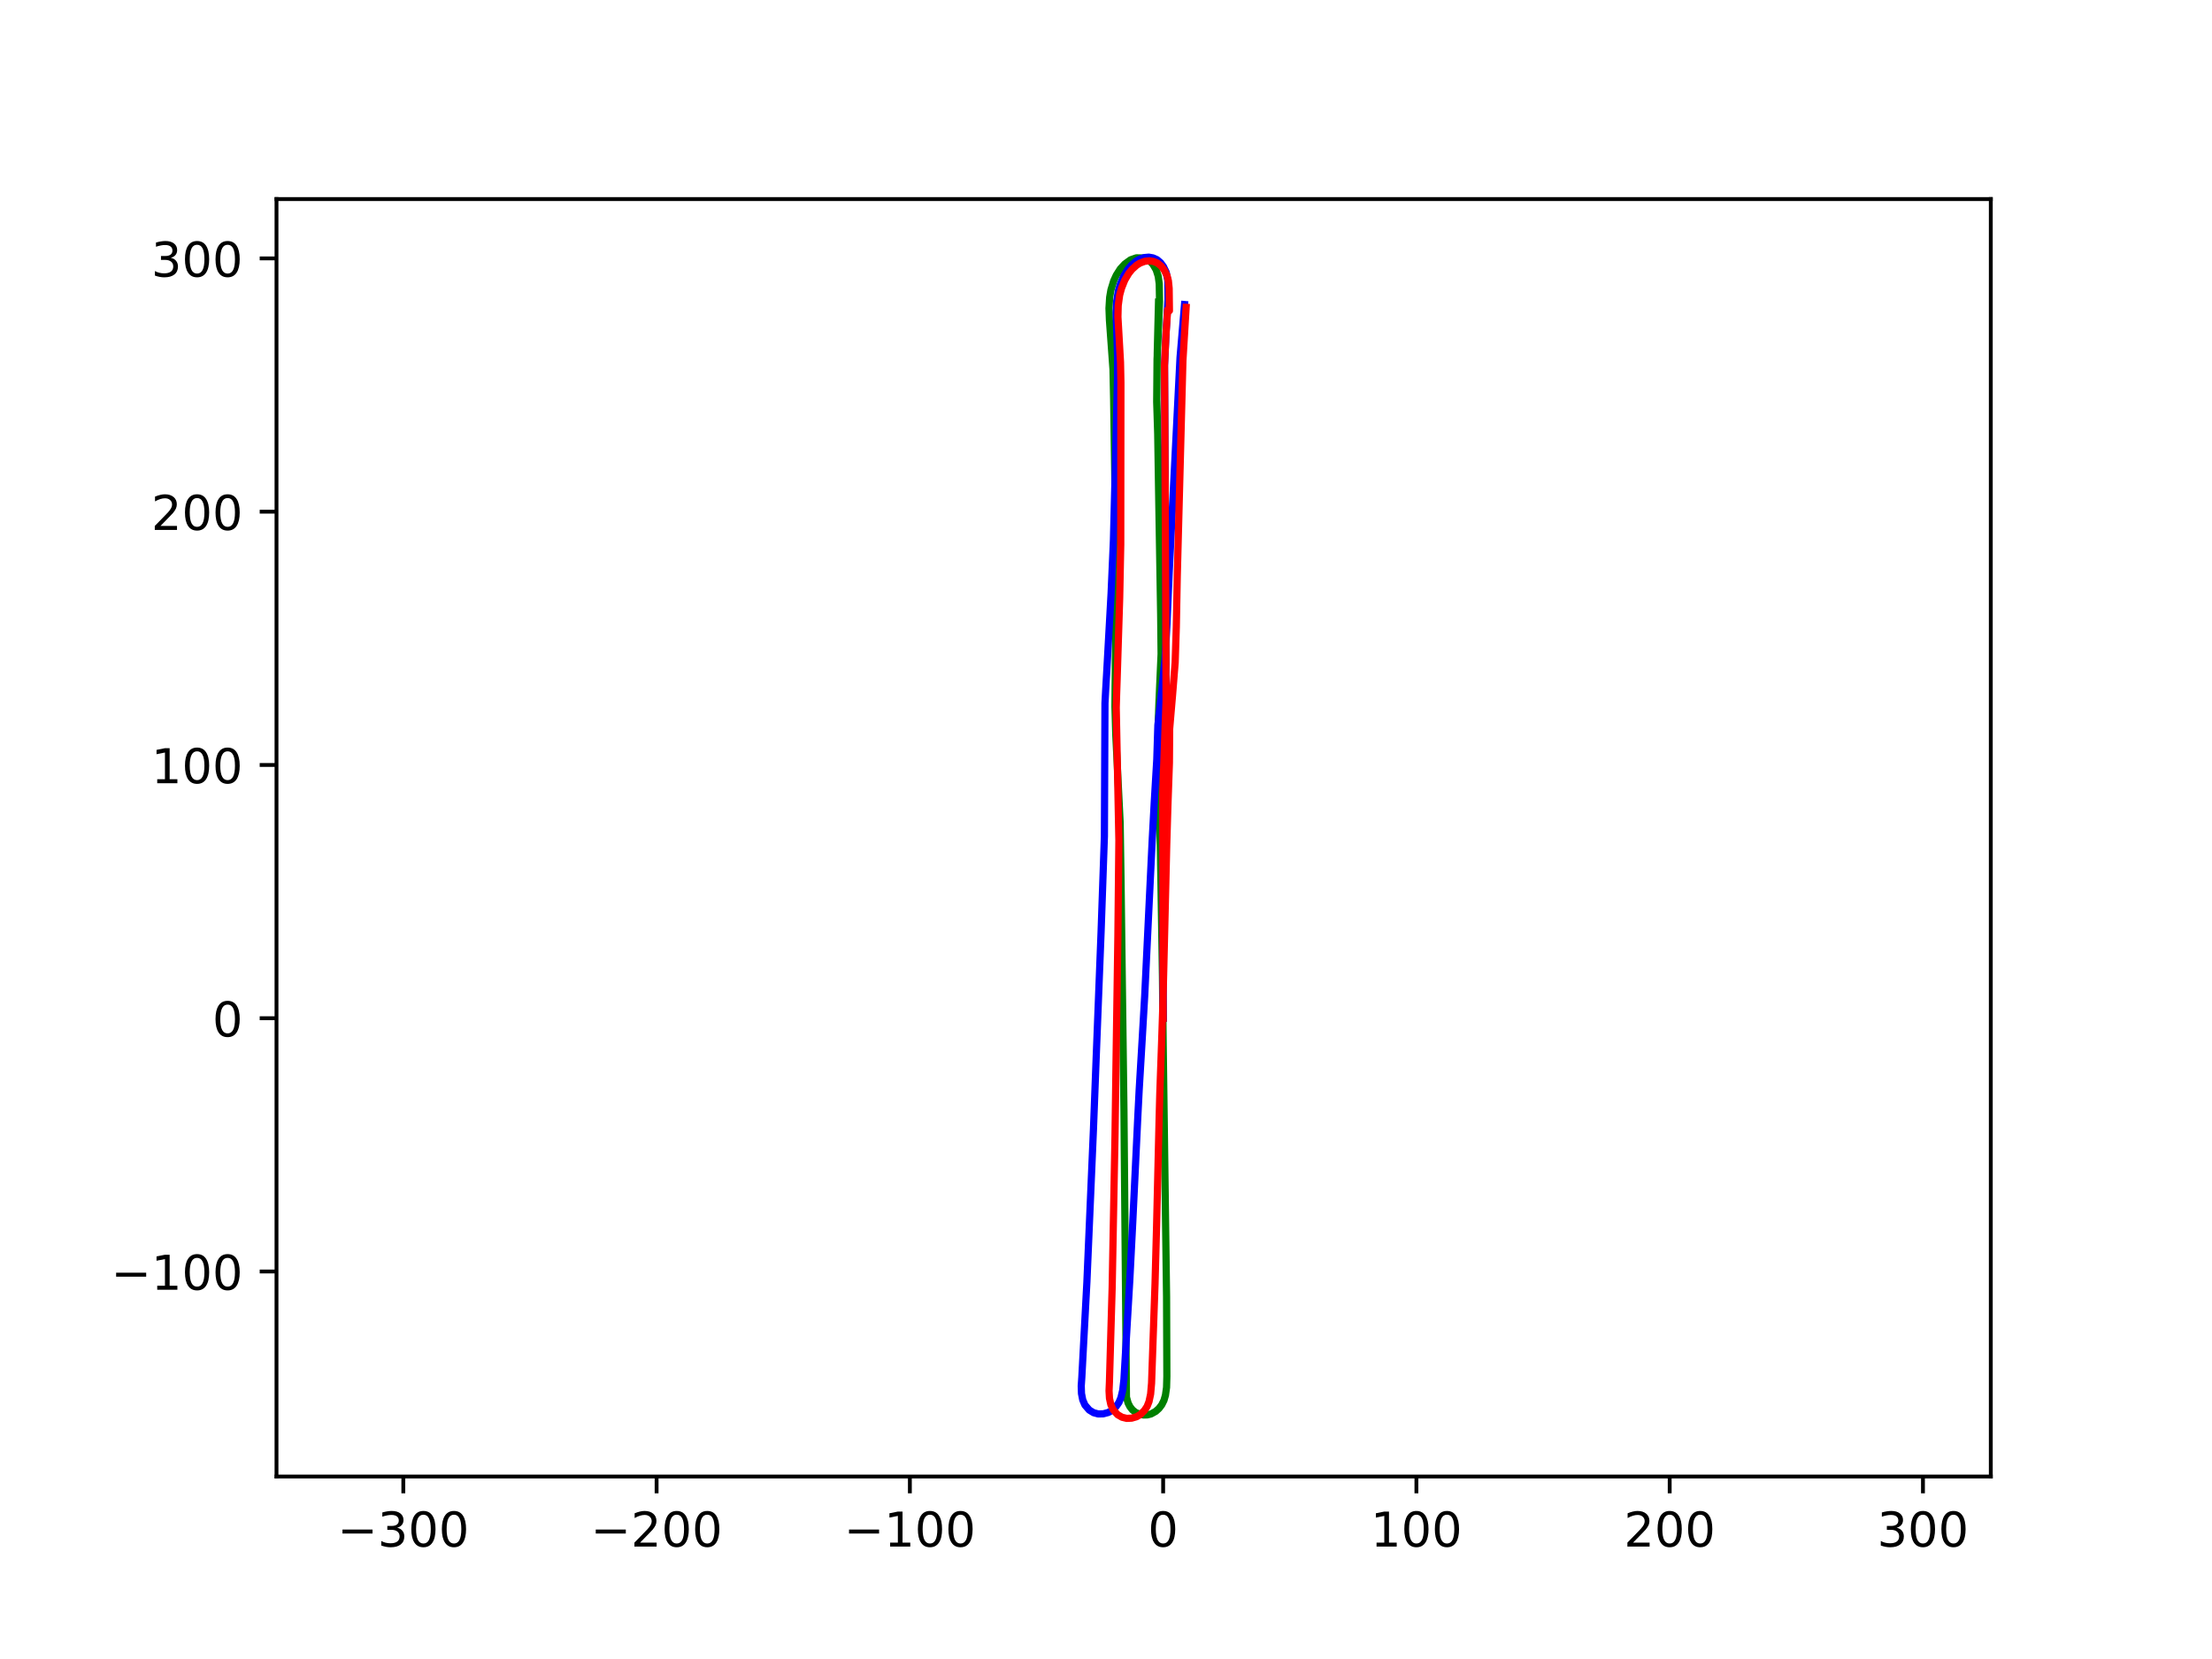 <?xml version="1.0" encoding="utf-8" standalone="no"?>
<!DOCTYPE svg PUBLIC "-//W3C//DTD SVG 1.1//EN"
  "http://www.w3.org/Graphics/SVG/1.1/DTD/svg11.dtd">
<!-- Created with matplotlib (https://matplotlib.org/) -->
<svg height="345.6pt" version="1.1" viewBox="0 0 460.8 345.6" width="460.8pt" xmlns="http://www.w3.org/2000/svg" xmlns:xlink="http://www.w3.org/1999/xlink">
 <defs>
  <style type="text/css">
*{stroke-linecap:butt;stroke-linejoin:round;}
  </style>
 </defs>
 <g id="figure_1">
  <g id="patch_1">
   <path d="M 0 345.6 
L 460.8 345.6 
L 460.8 0 
L 0 0 
z
" style="fill:#ffffff;"/>
  </g>
  <g id="axes_1">
   <g id="patch_2">
    <path d="M 57.6 307.584 
L 414.72 307.584 
L 414.72 41.472 
L 57.6 41.472 
z
" style="fill:#ffffff;"/>
   </g>
   <g id="matplotlib.axis_1">
    <g id="xtick_1">
     <g id="line2d_1">
      <defs>
       <path d="M 0 0 
L 0 3.5 
" id="m28c7d8faee" style="stroke:#000000;stroke-width:0.8;"/>
      </defs>
      <g>
       <use style="stroke:#000000;stroke-width:0.8;" x="84.02" xlink:href="#m28c7d8faee" y="307.584"/>
      </g>
     </g>
     <g id="text_1">
      <!-- −300 -->
      <defs>
       <path d="M 10.594 35.5 
L 73.188 35.5 
L 73.188 27.203 
L 10.594 27.203 
z
" id="DejaVuSans-8722"/>
       <path d="M 40.578 39.312 
Q 47.656 37.797 51.625 33 
Q 55.609 28.219 55.609 21.188 
Q 55.609 10.406 48.188 4.484 
Q 40.766 -1.422 27.094 -1.422 
Q 22.516 -1.422 17.656 -0.516 
Q 12.797 0.391 7.625 2.203 
L 7.625 11.719 
Q 11.719 9.328 16.594 8.109 
Q 21.484 6.891 26.812 6.891 
Q 36.078 6.891 40.938 10.547 
Q 45.797 14.203 45.797 21.188 
Q 45.797 27.641 41.281 31.266 
Q 36.766 34.906 28.719 34.906 
L 20.219 34.906 
L 20.219 43.016 
L 29.109 43.016 
Q 36.375 43.016 40.234 45.922 
Q 44.094 48.828 44.094 54.297 
Q 44.094 59.906 40.109 62.906 
Q 36.141 65.922 28.719 65.922 
Q 24.656 65.922 20.016 65.031 
Q 15.375 64.156 9.812 62.312 
L 9.812 71.094 
Q 15.438 72.656 20.344 73.438 
Q 25.25 74.219 29.594 74.219 
Q 40.828 74.219 47.359 69.109 
Q 53.906 64.016 53.906 55.328 
Q 53.906 49.266 50.438 45.094 
Q 46.969 40.922 40.578 39.312 
z
" id="DejaVuSans-51"/>
       <path d="M 31.781 66.406 
Q 24.172 66.406 20.328 58.906 
Q 16.5 51.422 16.5 36.375 
Q 16.5 21.391 20.328 13.891 
Q 24.172 6.391 31.781 6.391 
Q 39.453 6.391 43.281 13.891 
Q 47.125 21.391 47.125 36.375 
Q 47.125 51.422 43.281 58.906 
Q 39.453 66.406 31.781 66.406 
z
M 31.781 74.219 
Q 44.047 74.219 50.516 64.516 
Q 56.984 54.828 56.984 36.375 
Q 56.984 17.969 50.516 8.266 
Q 44.047 -1.422 31.781 -1.422 
Q 19.531 -1.422 13.062 8.266 
Q 6.594 17.969 6.594 36.375 
Q 6.594 54.828 13.062 64.516 
Q 19.531 74.219 31.781 74.219 
z
" id="DejaVuSans-48"/>
      </defs>
      <g transform="translate(70.286 322.182)scale(0.1 -0.1)">
       <use xlink:href="#DejaVuSans-8722"/>
       <use x="83.789" xlink:href="#DejaVuSans-51"/>
       <use x="147.412" xlink:href="#DejaVuSans-48"/>
       <use x="211.035" xlink:href="#DejaVuSans-48"/>
      </g>
     </g>
    </g>
    <g id="xtick_2">
     <g id="line2d_2">
      <g>
       <use style="stroke:#000000;stroke-width:0.8;" x="136.781" xlink:href="#m28c7d8faee" y="307.584"/>
      </g>
     </g>
     <g id="text_2">
      <!-- −200 -->
      <defs>
       <path d="M 19.188 8.297 
L 53.609 8.297 
L 53.609 0 
L 7.328 0 
L 7.328 8.297 
Q 12.938 14.109 22.625 23.891 
Q 32.328 33.688 34.812 36.531 
Q 39.547 41.844 41.422 45.531 
Q 43.312 49.219 43.312 52.781 
Q 43.312 58.594 39.234 62.25 
Q 35.156 65.922 28.609 65.922 
Q 23.969 65.922 18.812 64.312 
Q 13.672 62.703 7.812 59.422 
L 7.812 69.391 
Q 13.766 71.781 18.938 73 
Q 24.125 74.219 28.422 74.219 
Q 39.75 74.219 46.484 68.547 
Q 53.219 62.891 53.219 53.422 
Q 53.219 48.922 51.531 44.891 
Q 49.859 40.875 45.406 35.406 
Q 44.188 33.984 37.641 27.219 
Q 31.109 20.453 19.188 8.297 
z
" id="DejaVuSans-50"/>
      </defs>
      <g transform="translate(123.048 322.182)scale(0.1 -0.1)">
       <use xlink:href="#DejaVuSans-8722"/>
       <use x="83.789" xlink:href="#DejaVuSans-50"/>
       <use x="147.412" xlink:href="#DejaVuSans-48"/>
       <use x="211.035" xlink:href="#DejaVuSans-48"/>
      </g>
     </g>
    </g>
    <g id="xtick_3">
     <g id="line2d_3">
      <g>
       <use style="stroke:#000000;stroke-width:0.8;" x="189.543" xlink:href="#m28c7d8faee" y="307.584"/>
      </g>
     </g>
     <g id="text_3">
      <!-- −100 -->
      <defs>
       <path d="M 12.406 8.297 
L 28.516 8.297 
L 28.516 63.922 
L 10.984 60.406 
L 10.984 69.391 
L 28.422 72.906 
L 38.281 72.906 
L 38.281 8.297 
L 54.391 8.297 
L 54.391 0 
L 12.406 0 
z
" id="DejaVuSans-49"/>
      </defs>
      <g transform="translate(175.809 322.182)scale(0.1 -0.1)">
       <use xlink:href="#DejaVuSans-8722"/>
       <use x="83.789" xlink:href="#DejaVuSans-49"/>
       <use x="147.412" xlink:href="#DejaVuSans-48"/>
       <use x="211.035" xlink:href="#DejaVuSans-48"/>
      </g>
     </g>
    </g>
    <g id="xtick_4">
     <g id="line2d_4">
      <g>
       <use style="stroke:#000000;stroke-width:0.8;" x="242.304" xlink:href="#m28c7d8faee" y="307.584"/>
      </g>
     </g>
     <g id="text_4">
      <!-- 0 -->
      <g transform="translate(239.123 322.182)scale(0.1 -0.1)">
       <use xlink:href="#DejaVuSans-48"/>
      </g>
     </g>
    </g>
    <g id="xtick_5">
     <g id="line2d_5">
      <g>
       <use style="stroke:#000000;stroke-width:0.8;" x="295.065" xlink:href="#m28c7d8faee" y="307.584"/>
      </g>
     </g>
     <g id="text_5">
      <!-- 100 -->
      <g transform="translate(285.522 322.182)scale(0.1 -0.1)">
       <use xlink:href="#DejaVuSans-49"/>
       <use x="63.623" xlink:href="#DejaVuSans-48"/>
       <use x="127.246" xlink:href="#DejaVuSans-48"/>
      </g>
     </g>
    </g>
    <g id="xtick_6">
     <g id="line2d_6">
      <g>
       <use style="stroke:#000000;stroke-width:0.8;" x="347.827" xlink:href="#m28c7d8faee" y="307.584"/>
      </g>
     </g>
     <g id="text_6">
      <!-- 200 -->
      <g transform="translate(338.283 322.182)scale(0.1 -0.1)">
       <use xlink:href="#DejaVuSans-50"/>
       <use x="63.623" xlink:href="#DejaVuSans-48"/>
       <use x="127.246" xlink:href="#DejaVuSans-48"/>
      </g>
     </g>
    </g>
    <g id="xtick_7">
     <g id="line2d_7">
      <g>
       <use style="stroke:#000000;stroke-width:0.8;" x="400.588" xlink:href="#m28c7d8faee" y="307.584"/>
      </g>
     </g>
     <g id="text_7">
      <!-- 300 -->
      <g transform="translate(391.044 322.182)scale(0.1 -0.1)">
       <use xlink:href="#DejaVuSans-51"/>
       <use x="63.623" xlink:href="#DejaVuSans-48"/>
       <use x="127.246" xlink:href="#DejaVuSans-48"/>
      </g>
     </g>
    </g>
   </g>
   <g id="matplotlib.axis_2">
    <g id="ytick_1">
     <g id="line2d_8">
      <defs>
       <path d="M 0 0 
L -3.5 0 
" id="m9b29013edd" style="stroke:#000000;stroke-width:0.8;"/>
      </defs>
      <g>
       <use style="stroke:#000000;stroke-width:0.8;" x="57.6" xlink:href="#m9b29013edd" y="264.877"/>
      </g>
     </g>
     <g id="text_8">
      <!-- −100 -->
      <g transform="translate(23.133 268.676)scale(0.1 -0.1)">
       <use xlink:href="#DejaVuSans-8722"/>
       <use x="83.789" xlink:href="#DejaVuSans-49"/>
       <use x="147.412" xlink:href="#DejaVuSans-48"/>
       <use x="211.035" xlink:href="#DejaVuSans-48"/>
      </g>
     </g>
    </g>
    <g id="ytick_2">
     <g id="line2d_9">
      <g>
       <use style="stroke:#000000;stroke-width:0.8;" x="57.6" xlink:href="#m9b29013edd" y="212.116"/>
      </g>
     </g>
     <g id="text_9">
      <!-- 0 -->
      <g transform="translate(44.237 215.915)scale(0.1 -0.1)">
       <use xlink:href="#DejaVuSans-48"/>
      </g>
     </g>
    </g>
    <g id="ytick_3">
     <g id="line2d_10">
      <g>
       <use style="stroke:#000000;stroke-width:0.8;" x="57.6" xlink:href="#m9b29013edd" y="159.354"/>
      </g>
     </g>
     <g id="text_10">
      <!-- 100 -->
      <g transform="translate(31.512 163.154)scale(0.1 -0.1)">
       <use xlink:href="#DejaVuSans-49"/>
       <use x="63.623" xlink:href="#DejaVuSans-48"/>
       <use x="127.246" xlink:href="#DejaVuSans-48"/>
      </g>
     </g>
    </g>
    <g id="ytick_4">
     <g id="line2d_11">
      <g>
       <use style="stroke:#000000;stroke-width:0.8;" x="57.6" xlink:href="#m9b29013edd" y="106.593"/>
      </g>
     </g>
     <g id="text_11">
      <!-- 200 -->
      <g transform="translate(31.512 110.392)scale(0.1 -0.1)">
       <use xlink:href="#DejaVuSans-50"/>
       <use x="63.623" xlink:href="#DejaVuSans-48"/>
       <use x="127.246" xlink:href="#DejaVuSans-48"/>
      </g>
     </g>
    </g>
    <g id="ytick_5">
     <g id="line2d_12">
      <g>
       <use style="stroke:#000000;stroke-width:0.8;" x="57.6" xlink:href="#m9b29013edd" y="53.832"/>
      </g>
     </g>
     <g id="text_12">
      <!-- 300 -->
      <g transform="translate(31.512 57.631)scale(0.1 -0.1)">
       <use xlink:href="#DejaVuSans-51"/>
       <use x="63.623" xlink:href="#DejaVuSans-48"/>
       <use x="127.246" xlink:href="#DejaVuSans-48"/>
      </g>
     </g>
    </g>
   </g>
   <g id="line2d_13">
    <path clip-path="url(#p75874c9acf)" d="M 242.304 212.116 
L 241.916 188.164 
L 241.599 168.641 
L 241.773 161.938 
L 242.181 150.603 
L 242.086 141.418 
L 241.629 114.722 
L 241.43 102.525 
L 241.268 93.353 
L 240.962 83.718 
L 241.037 74.794 
L 241.314 69.009 
L 241.555 62.799 
L 241.489 59.099 
L 241.279 57.558 
L 240.859 56.223 
L 240.21 55.117 
L 239.707 54.57 
L 238.712 53.934 
L 238.069 53.736 
L 236.721 53.711 
L 235.519 54.13 
L 234.329 54.991 
L 233.385 56.007 
L 232.54 57.34 
L 231.995 58.538 
L 231.429 60.391 
L 231.163 61.941 
L 231.022 64.22 
L 231.114 66.685 
L 231.859 76.957 
L 231.995 83.394 
L 232.235 99.728 
L 232.537 118.86 
L 232.437 128.493 
L 232.266 147.224 
L 232.432 152.986 
L 233.348 171.369 
L 233.534 183.764 
L 234.138 231.239 
L 234.549 278.11 
L 234.658 291.044 
L 235.005 292.287 
L 235.402 293.064 
L 235.923 293.72 
L 236.552 294.228 
L 237.499 294.638 
L 238.242 294.773 
L 239.01 294.749 
L 239.783 294.552 
L 240.762 294.012 
L 241.431 293.41 
L 242.013 292.647 
L 242.475 291.722 
L 242.786 290.645 
L 243.015 289.021 
L 243.079 286.713 
L 243.017 270.139 
L 242.309 217.21 
L 241.987 186.811 
L 241.638 173.533 
L 241.567 166.923 
L 241.508 157.313 
L 241.272 150.818 
L 241.425 146.446 
L 241.878 136.236 
L 241.789 128.018 
L 241.404 105.026 
L 241.175 90.546 
L 240.992 83.199 
L 241.074 73.596 
L 241.341 62.934 
L 241.341 62.934 
" style="fill:none;stroke:#008000;stroke-linecap:square;stroke-width:1.5;"/>
   </g>
   <g id="line2d_14">
    <path clip-path="url(#p75874c9acf)" d="M 242.304 212.116 
L 242.227 164.975 
L 242.912 146.042 
L 242.847 125.375 
L 242.59 76.103 
L 242.88 69.894 
L 243.317 62.378 
L 243.28 58.448 
L 242.933 56.713 
L 242.358 55.523 
L 241.766 54.727 
L 241.024 54.093 
L 240.191 53.725 
L 239.322 53.57 
L 238.386 53.653 
L 237.413 53.983 
L 236.67 54.417 
L 235.698 55.247 
L 234.983 56.084 
L 234.125 57.459 
L 233.403 59.147 
L 232.973 60.59 
L 232.625 62.741 
L 232.508 65.12 
L 232.615 68.317 
L 232.818 74.543 
L 232.799 78.803 
L 231.949 112.507 
L 231.459 123.64 
L 230.524 140.451 
L 230.333 143.726 
L 230.186 146.466 
L 230.068 174.172 
L 229.377 194.103 
L 228.323 221.158 
L 227.781 235.374 
L 226.419 267.092 
L 225.363 286.937 
L 225.242 288.73 
L 225.294 290.295 
L 225.551 291.617 
L 226.014 292.695 
L 226.911 293.738 
L 227.806 294.287 
L 228.78 294.55 
L 229.81 294.527 
L 230.855 294.253 
L 231.613 293.837 
L 232.521 292.984 
L 233.095 292.153 
L 233.513 291.155 
L 233.884 289.602 
L 234.135 287.364 
L 235.36 266.626 
L 235.966 254.776 
L 237.045 232.279 
L 237.313 227.018 
L 237.925 216.751 
L 238.463 207.426 
L 240.018 175.14 
L 240.443 167.243 
L 240.98 158.22 
L 241.202 151.153 
L 241.966 144.22 
L 242.683 137.357 
L 243.103 129.952 
L 243.559 119.361 
L 244.005 110.503 
L 245.821 74.517 
L 246.759 63.442 
L 246.759 63.442 
" style="fill:none;stroke:#0000ff;stroke-linecap:square;stroke-width:1.5;"/>
   </g>
   <g id="line2d_15">
    <path clip-path="url(#p75874c9acf)" d="M 242.304 212.116 
L 242.227 164.975 
L 242.912 146.042 
L 242.847 125.375 
L 242.59 76.103 
L 242.88 69.894 
L 243.243 64.515 
L 243.613 64.733 
L 243.555 60.08 
L 243.397 58.502 
L 243.103 57.382 
L 242.499 56.206 
L 241.888 55.424 
L 241.131 54.809 
L 240.289 54.461 
L 239.416 54.328 
L 238.483 54.433 
L 237.518 54.786 
L 236.786 55.238 
L 235.834 56.091 
L 235.139 56.945 
L 234.315 58.339 
L 233.634 60.044 
L 233.239 61.497 
L 232.942 63.655 
L 232.884 66.036 
L 233.068 69.229 
L 233.422 75.449 
L 233.506 79.707 
L 233.472 113.42 
L 233.252 124.56 
L 232.724 141.387 
L 232.613 144.665 
L 232.532 147.409 
L 233.084 175.107 
L 232.876 195.047 
L 232.478 222.117 
L 232.28 236.341 
L 231.687 268.082 
L 231.112 287.945 
L 231.034 289.741 
L 231.124 291.304 
L 231.413 292.619 
L 231.902 293.685 
L 232.824 294.707 
L 233.733 295.234 
L 234.713 295.475 
L 235.742 295.427 
L 236.78 295.128 
L 237.528 294.693 
L 238.415 293.819 
L 238.969 292.974 
L 239.363 291.966 
L 239.695 290.405 
L 239.892 288.161 
L 240.615 267.402 
L 240.934 255.542 
L 241.468 233.027 
L 241.609 227.761 
L 241.973 217.484 
L 242.284 208.149 
L 243.057 175.838 
L 243.292 167.934 
L 243.609 158.902 
L 243.66 151.832 
L 244.256 144.883 
L 244.808 138.005 
L 245.048 130.593 
L 245.248 119.996 
L 245.479 111.131 
L 246.424 75.116 
L 247.094 64.023 
L 247.094 64.023 
" style="fill:none;stroke:#ff0000;stroke-linecap:square;stroke-width:1.5;"/>
   </g>
   <g id="patch_3">
    <path d="M 57.6 307.584 
L 57.6 41.472 
" style="fill:none;stroke:#000000;stroke-linecap:square;stroke-linejoin:miter;stroke-width:0.8;"/>
   </g>
   <g id="patch_4">
    <path d="M 414.72 307.584 
L 414.72 41.472 
" style="fill:none;stroke:#000000;stroke-linecap:square;stroke-linejoin:miter;stroke-width:0.8;"/>
   </g>
   <g id="patch_5">
    <path d="M 57.6 307.584 
L 414.72 307.584 
" style="fill:none;stroke:#000000;stroke-linecap:square;stroke-linejoin:miter;stroke-width:0.8;"/>
   </g>
   <g id="patch_6">
    <path d="M 57.6 41.472 
L 414.72 41.472 
" style="fill:none;stroke:#000000;stroke-linecap:square;stroke-linejoin:miter;stroke-width:0.8;"/>
   </g>
  </g>
 </g>
 <defs>
  <clipPath id="p75874c9acf">
   <rect height="266.112" width="357.12" x="57.6" y="41.472"/>
  </clipPath>
 </defs>
</svg>
